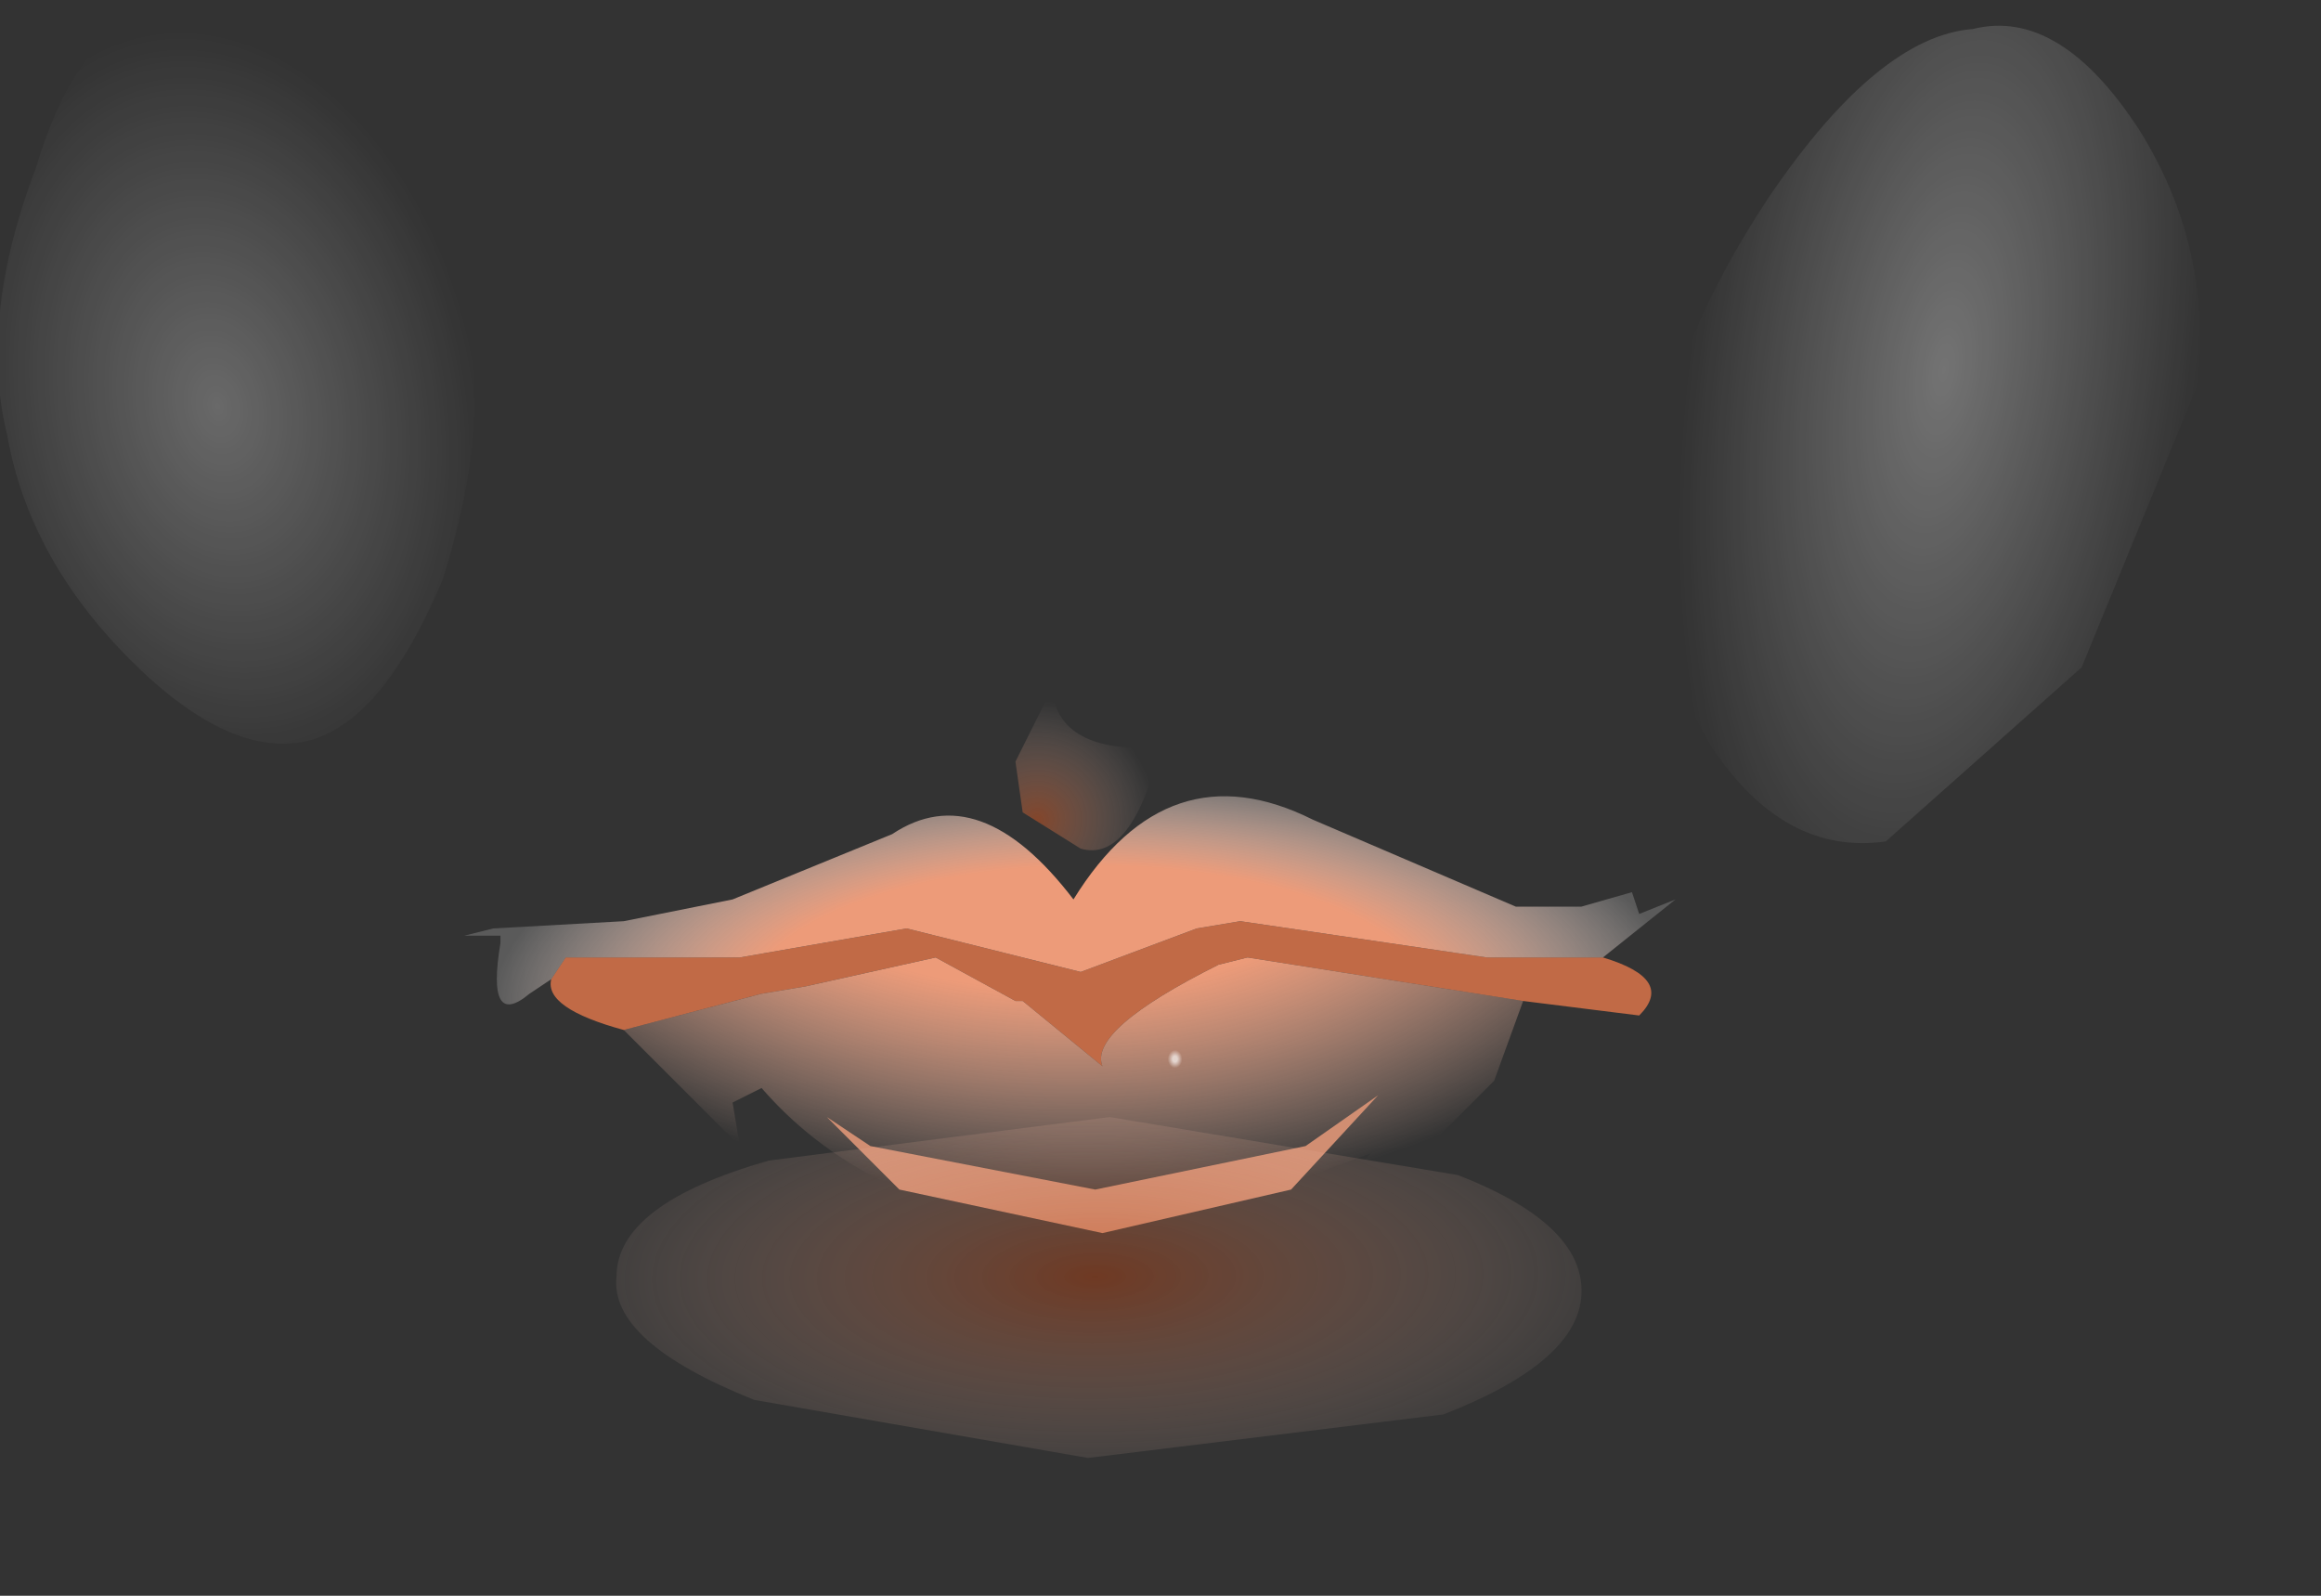 <?xml version="1.0" encoding="utf-8"?>
<svg version="1.1" id="Layer_1"
xmlns="http://www.w3.org/2000/svg"
xmlns:xlink="http://www.w3.org/1999/xlink"
xmlns:author="http://www.sothink.com"
width="16px" height="11px"
xml:space="preserve">
<rect width="100%" height="100%" fill="#333333" stroke="none"/>
<g id="173" transform="matrix(1, 0, 0, 1, -62.75, -33.8)">
<radialGradient
id="RadialGradID_1771" gradientUnits="userSpaceOnUse" gradientTransform="matrix(0.001, 0, -0, 0.001, 69.9, 39.45)" spreadMethod ="pad" cx="0" cy="0" r="819.2" fx="0" fy="0" >
<stop  offset="0"  style="stop-color:#F15E1F;stop-opacity:0.424" />
<stop  offset="1"  style="stop-color:#FFEFEA;stop-opacity:0" />
</radialGradient>
<path style="fill:url(#RadialGradID_1771) " d="M70.2,39.65L69.8 39.4L69.75 39.05L70 38.55Q70.05 39 70.75 38.95Q70.55 39.75 70.2 39.65" />
<path style="fill:#C16A46;fill-opacity:1" d="M67.05,40.9Q66.5 40.75 66.55 40.55L66.65 40.4L67.85 40.4L69 40.2L70.2 40.5L71 40.2L71.3 40.15L73 40.4L73.8 40.4Q74.3 40.55 74.05 40.8L73.25 40.7L71.35 40.4L71.15 40.45Q70.25 40.9 70.35 41.15L69.8 40.7L69.75 40.7L69.2 40.4L68.3 40.6L68 40.65L67.05 40.9M67.1,40.7L67.05 40.65L67.1 40.7" />
<radialGradient
id="RadialGradID_1772" gradientUnits="userSpaceOnUse" gradientTransform="matrix(0.006, 0.001, -0.001, 0.004, 69.85, 38.7)" spreadMethod ="pad" cx="0" cy="0" r="819.2" fx="0" fy="0" >
<stop  offset="0.569"  style="stop-color:#ED9B79;stop-opacity:1" />
<stop  offset="1"  style="stop-color:#FFCFBB;stop-opacity:0" />
</radialGradient>
<path style="fill:url(#RadialGradID_1772) " d="M68,40.65L68.3 40.6L69.2 40.4L69.75 40.7L69.8 40.7L70.35 41.15Q70.25 40.9 71.15 40.45L71.35 40.4L73.25 40.7L73.05 41.25L72.85 41.45L72.5 41.8L72.4 41.9L72.3 41.95L72.2 41.95L72.2 41.9L72.2 41.95L72.15 42L71.85 42.1L72.2 41.75L70.7 42.3L69.9 42.3L69.8 42.25Q68.65 42.05 68 41.3L67.8 41.4L67.85 41.7L67.9 41.75L67.05 40.9L68 40.65M68.55,42.1L68.6 42.1L68.55 42.1M72.7,41.05L72.65 41L72.7 41.05" />
<radialGradient
id="RadialGradID_1773" gradientUnits="userSpaceOnUse" gradientTransform="matrix(0.005, 0, -4.57764e-005, 0.002, 70.25, 40.7)" spreadMethod ="pad" cx="0" cy="0" r="819.2" fx="0" fy="0" >
<stop  offset="0.569"  style="stop-color:#ED9B79;stop-opacity:1" />
<stop  offset="1"  style="stop-color:#FFFFFF;stop-opacity:0.192" />
</radialGradient>
<path style="fill:url(#RadialGradID_1773) " d="M73,40.4L71.3 40.15L71 40.2L70.2 40.5L69 40.2L67.85 40.4L66.65 40.4L66.55 40.55L66.4 40.65Q66.1 40.9 66.2 40.3L66.2 40.25L65.95 40.25L66.15 40.2L67.05 40.15L67.8 40L68.9 39.55Q69.5 39.15 70.15 40Q70.8 38.95 71.8 39.45L73.2 40.05L73.65 40.05L74 39.95L74.05 40.1L74.3 40L73.8 40.4L73 40.4" />
<radialGradient
id="RadialGradID_1774" gradientUnits="userSpaceOnUse" gradientTransform="matrix(0.002, 0, -7.62939e-005, 0, 69.4, 40.95)" spreadMethod ="pad" cx="0" cy="0" r="819.2" fx="0" fy="0" >
<stop  offset="0.314"  style="stop-color:#FFFFFF;stop-opacity:0.663" />
<stop  offset="1"  style="stop-color:#FFFFFF;stop-opacity:0" />
</radialGradient>
<path style="fill:url(#RadialGradID_1774) " d="M70.8,41.25Q70.75 41.4 70.3 41.45L69.2 41.35L68.25 41.05L67.85 40.7Q67.85 40.55 68.35 40.55L69.35 40.65L70.4 40.95L70.8 41.25" />
<radialGradient
id="RadialGradID_1775" gradientUnits="userSpaceOnUse" gradientTransform="matrix(0.001, -0, 0, 0, 70.85, 39.75)" spreadMethod ="pad" cx="0" cy="0" r="819.2" fx="0" fy="0" >
<stop  offset="0.314"  style="stop-color:#FFFFFF;stop-opacity:0.282" />
<stop  offset="1"  style="stop-color:#FFFFFF;stop-opacity:0" />
</radialGradient>
<path style="fill:url(#RadialGradID_1775) " d="M71,40.05L70.5 40L70.3 39.85L70.3 39.65L70.7 39.55L71.15 39.5L71.45 39.65L71.35 39.9L71 40.05" />
<radialGradient
id="RadialGradID_1776" gradientUnits="userSpaceOnUse" gradientTransform="matrix(0, 7.62939e-005, -6.10352e-005, 0, 70.85, 41.1)" spreadMethod ="pad" cx="0" cy="0" r="819.2" fx="0" fy="0" >
<stop  offset="0.314"  style="stop-color:#FFFFFF;stop-opacity:0.663" />
<stop  offset="1"  style="stop-color:#FFFFFF;stop-opacity:0" />
</radialGradient>
<path style="fill:url(#RadialGradID_1776) " d="M70.65,40.9L70.9 40.9L71.15 41L71.2 41.15L71.1 41.3L70.8 41.35L70.6 41.2L70.45 41.05L70.65 40.9" />
<path style="fill:#D18E72;fill-opacity:1" d="M70.3,42L71.75 41.7L72.25 41.35L71.65 42L70.35 42.3L68.95 42L68.45 41.5L68.75 41.7L70.3 42" />
<radialGradient
id="RadialGradID_1777" gradientUnits="userSpaceOnUse" gradientTransform="matrix(7.62939e-005, -0.002, -0.005, -0, 70.3, 42.6)" spreadMethod ="pad" cx="0" cy="0" r="819.2" fx="0" fy="0" >
<stop  offset="0"  style="stop-color:#C0410C;stop-opacity:0.424" />
<stop  offset="1"  style="stop-color:#FFEFEA;stop-opacity:0" />
</radialGradient>
<path style="fill:url(#RadialGradID_1777) " d="M72.8,41.9Q73.7 42.25 73.65 42.75Q73.6 43.2 72.7 43.55L70.25 43.85L67.95 43.45Q66.95 43.05 67 42.6Q67 42.1 68.05 41.8L70.4 41.5L72.8 41.9" />
<radialGradient
id="RadialGradID_1778" gradientUnits="userSpaceOnUse" gradientTransform="matrix(0.002, 0.001, -0.001, 0.005, 76.15, 36.35)" spreadMethod ="pad" cx="0" cy="0" r="819.2" fx="0" fy="0" >
<stop  offset="0"  style="stop-color:#FFFFFF;stop-opacity:0.314" />
<stop  offset="1"  style="stop-color:#FFFFFF;stop-opacity:0" />
</radialGradient>
<path style="fill:url(#RadialGradID_1778) " d="M77.5,34.7Q78 35.5 77.9 36.45L77.1 38.4L75.75 39.6Q75.05 39.7 74.55 38.95Q74.05 38.1 74.15 37.15Q74.25 36.2 74.95 35.15Q75.7 34.05 76.35 34Q76.95 33.85 77.5 34.7" />
<radialGradient
id="RadialGradID_1779" gradientUnits="userSpaceOnUse" gradientTransform="matrix(0.002, -0.001, 0.001, 0.003, 64.25, 36.6)" spreadMethod ="pad" cx="0" cy="0" r="819.2" fx="0" fy="0" >
<stop  offset="0"  style="stop-color:#FFFFFF;stop-opacity:0.263" />
<stop  offset="1"  style="stop-color:#FFFFFF;stop-opacity:0" />
</radialGradient>
<path style="fill:url(#RadialGradID_1779) " d="M65.15,34.4Q65.8 35.05 65.95 35.9Q66.15 36.7 65.8 37.8Q65.4 38.75 64.9 38.9Q64.35 39.05 63.65 38.35Q62.95 37.65 62.8 36.8Q62.6 36 63 34.95Q63.3 33.95 63.9 33.85Q64.45 33.7 65.15 34.4" />
</g>
</svg>
